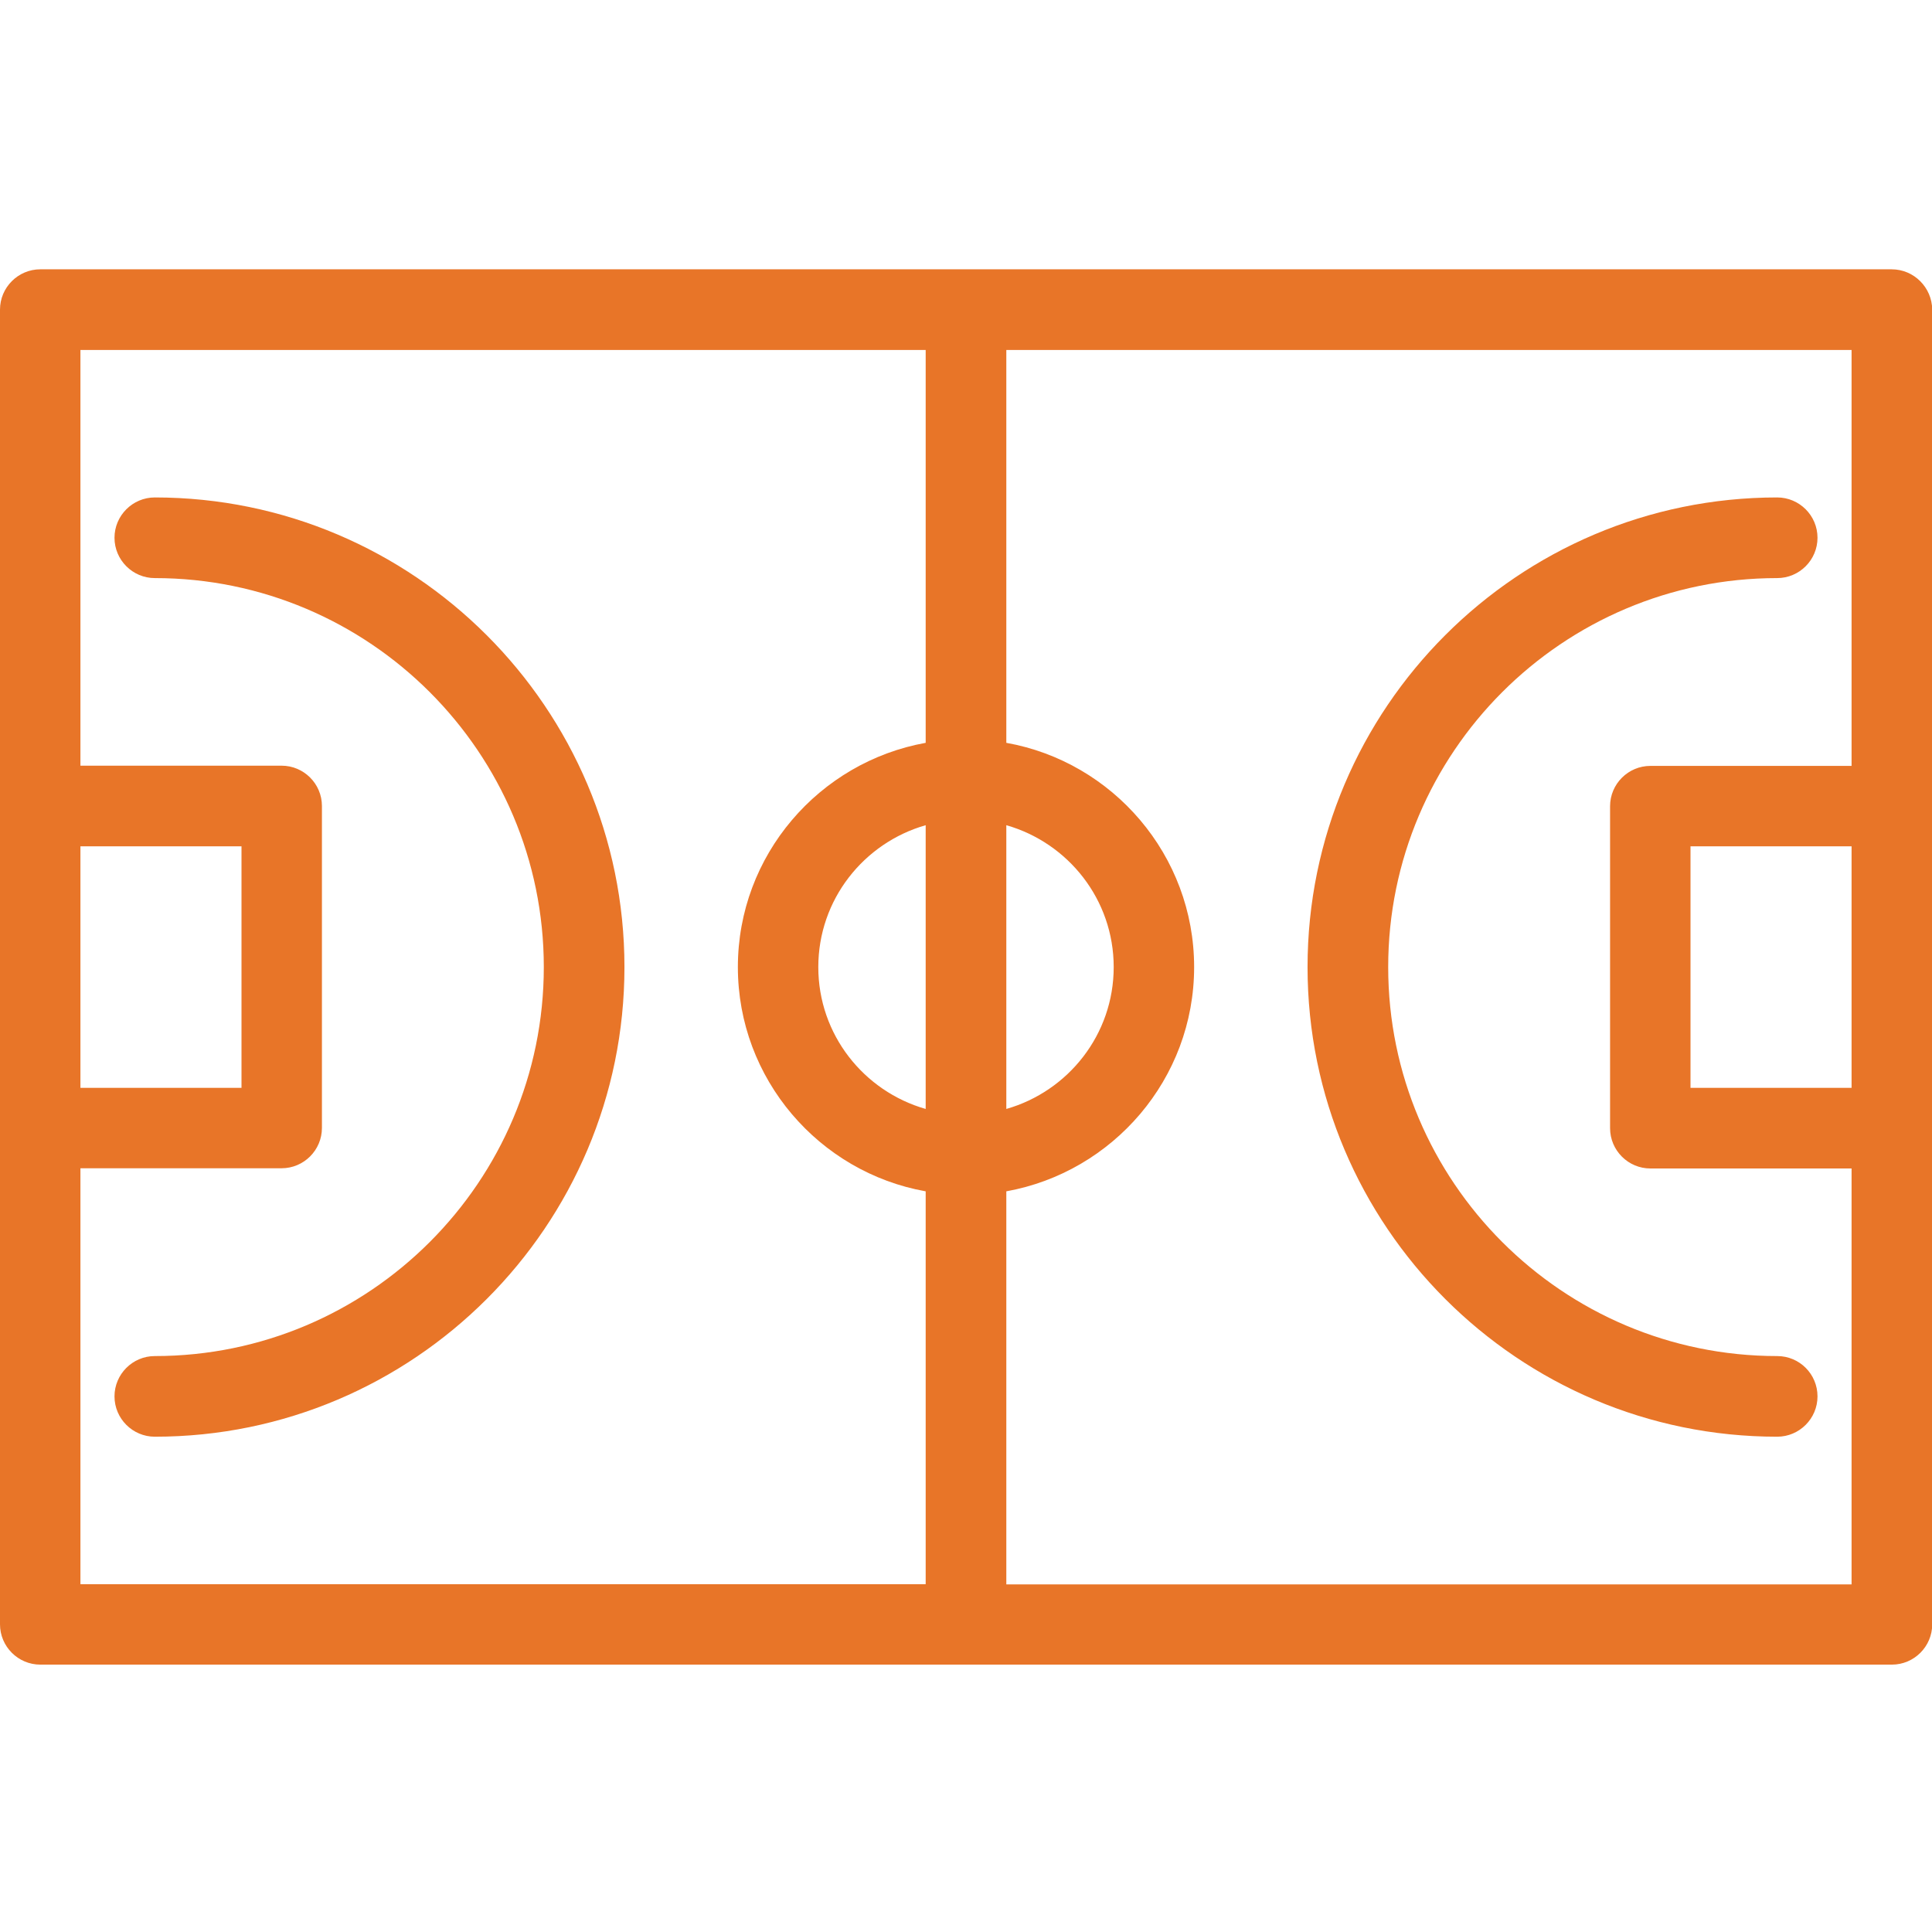 <?xml version="1.0" encoding="utf-8"?>
<!-- Generator: Adobe Illustrator 25.2.0, SVG Export Plug-In . SVG Version: 6.00 Build 0)  -->
<svg version="1.1" id="图层_1" xmlns="http://www.w3.org/2000/svg" xmlns:xlink="http://www.w3.org/1999/xlink" x="0px" y="0px"
	 width="896px" height="896px" viewBox="0 0 896 896" style="enable-background:new 0 0 896 896;" xml:space="preserve">
<style type="text/css">
	.st0{fill:#E87528;}
</style>
<g>
	<path class="st0" d="M877.3,124.9H18.7C8.4,124.9,0,133.3,0,143.6v230.2v149.3v230.2c0,10.3,8.4,18.7,18.7,18.7h858.7
		c10.3,0,18.7-8.4,18.7-18.7V523.2V373.8V143.6C896,133.3,887.6,124.9,877.3,124.9z M429.3,514.3c-28.7-8.2-49.8-34.5-49.8-65.8
		c0-31.3,21.1-57.6,49.8-65.8V514.3z M466.7,382.7c28.7,8.2,49.8,34.5,49.8,65.8c0,31.3-21.1,57.6-49.8,65.8V382.7z M37.3,392.5H112
		v112H37.3V392.5z M37.3,541.8h93.3c10.3,0,18.7-8.4,18.7-18.7V373.8c0-10.3-8.4-18.7-18.7-18.7H37.3V162.3h392v182.2
		c-49.4,8.9-87.1,52.1-87.1,104c0,51.9,37.7,95.2,87.1,104v182.2h-392V541.8z M466.7,734.7V552.5c49.4-8.9,87.1-52.1,87.1-104
		c0-51.9-37.7-95.2-87.1-104V162.3h392v192.9h-93.3c-10.3,0-18.7,8.4-18.7,18.7v149.3c0,10.3,8.4,18.7,18.7,18.7h93.3v192.9H466.7z
		 M858.7,504.5H784v-112h74.7V504.5z"/>
	<path class="st0" d="M71.8,230.7c-10.3,0-18.7,8.4-18.7,18.7c0,10.3,8.4,18.7,18.7,18.7c99.5,0,180.4,80.9,180.4,180.4
		S171.3,628.9,71.8,628.9c-10.3,0-18.7,8.4-18.7,18.7c0,10.3,8.4,18.7,18.7,18.7c120.1,0,217.8-97.7,217.8-217.8
		S191.8,230.7,71.8,230.7z"/>
	<path class="st0" d="M824.2,628.9c-99.5,0-180.4-80.9-180.4-180.4s80.9-180.4,180.4-180.4c10.3,0,18.7-8.4,18.7-18.7
		c0-10.3-8.4-18.7-18.7-18.7c-120.1,0-217.8,97.7-217.8,217.8s97.7,217.8,217.8,217.8c10.3,0,18.7-8.4,18.7-18.7
		C842.9,637.3,834.6,628.9,824.2,628.9z"/>
</g>
</svg>

